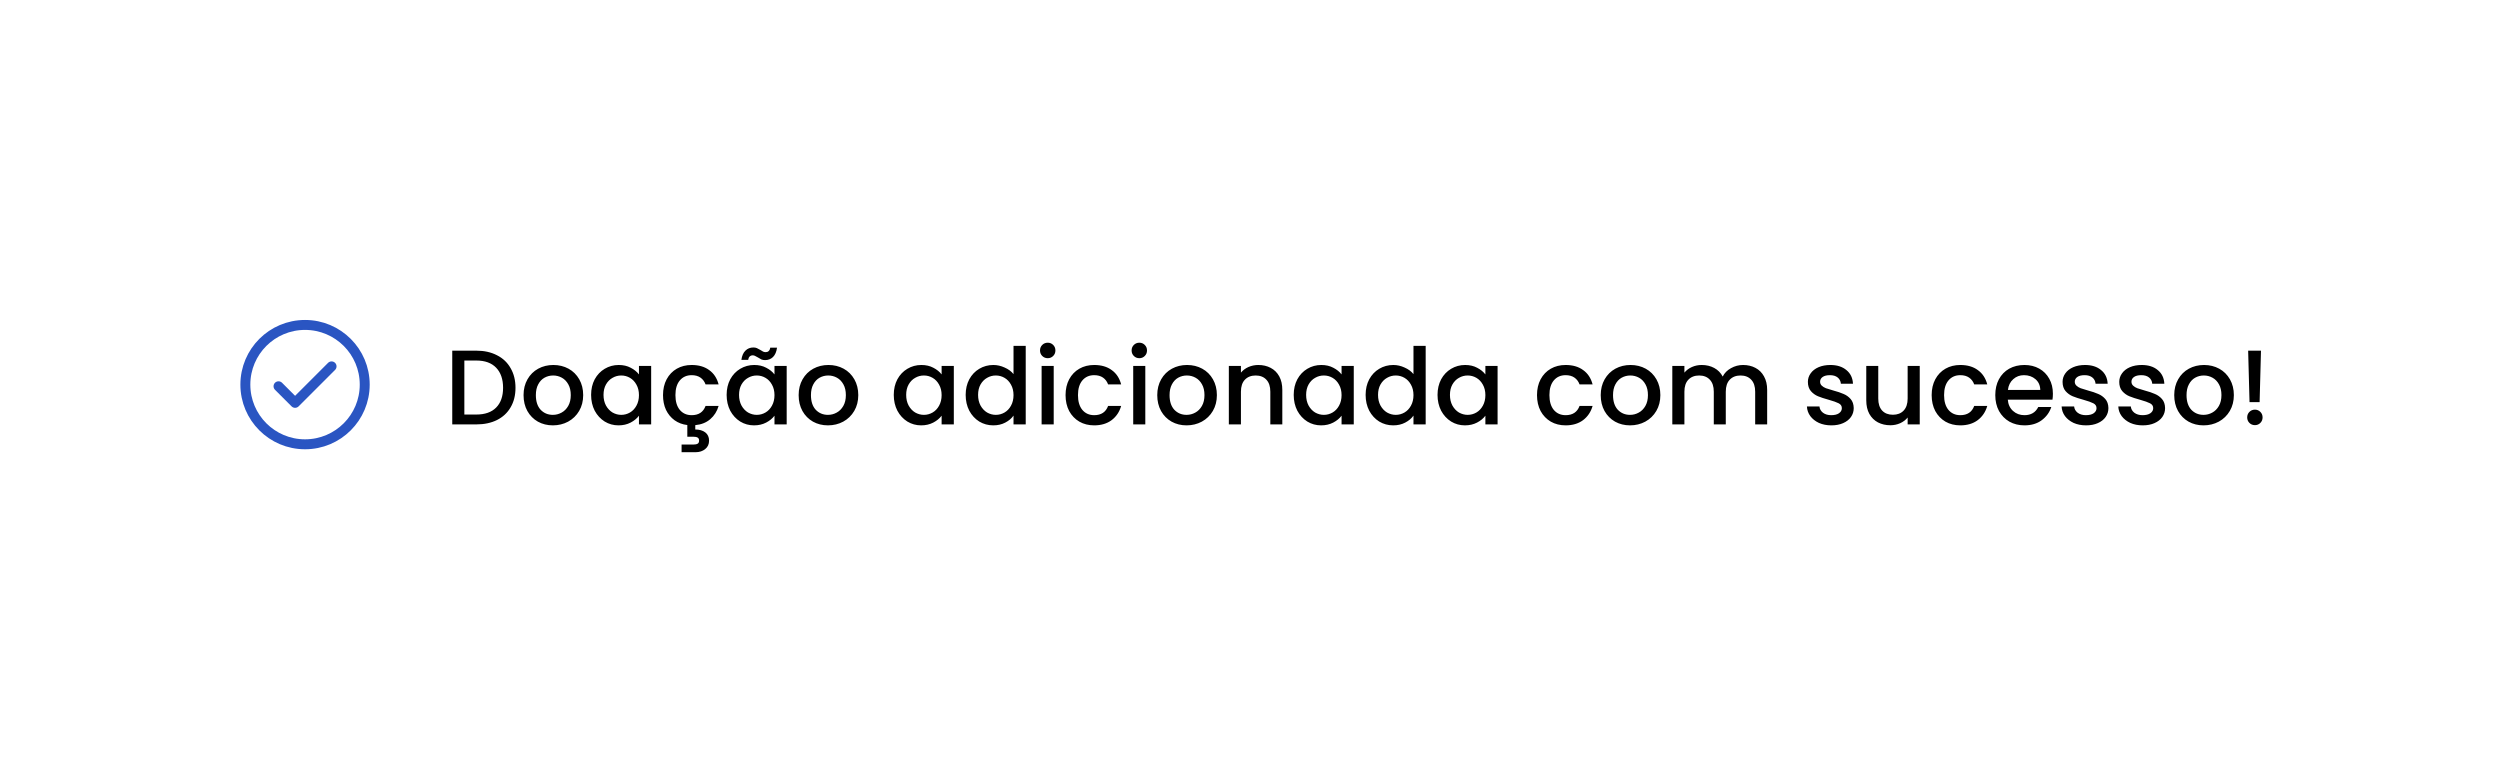 <svg width="377" height="116" viewBox="0 0 377 116" fill="none" xmlns="http://www.w3.org/2000/svg">
<g filter="url(#filter0_d_3122_2374)">
<rect x="20" y="15" width="337" height="76" rx="15" fill="white"/>
<rect width="24" height="24" transform="translate(34 41)" fill="white"/>
<path d="M42 53.25L44.5 55.75L50 50.25M55 53C55 48.029 50.971 44 46 44C41.029 44 37 48.029 37 53C37 57.971 41.029 62 46 62C50.971 62 55 57.971 55 53Z" stroke="#2A55C2" stroke-width="1.5" stroke-linecap="round" stroke-linejoin="round"/>
<path d="M71.832 47.88C73.016 47.88 74.051 48.109 74.936 48.568C75.832 49.016 76.52 49.667 77 50.52C77.491 51.363 77.736 52.349 77.736 53.48C77.736 54.611 77.491 55.592 77 56.424C76.52 57.256 75.832 57.896 74.936 58.344C74.051 58.781 73.016 59 71.832 59H68.2V47.88H71.832ZM71.832 57.512C73.133 57.512 74.131 57.16 74.824 56.456C75.517 55.752 75.864 54.76 75.864 53.48C75.864 52.189 75.517 51.181 74.824 50.456C74.131 49.731 73.133 49.368 71.832 49.368H70.024V57.512H71.832ZM83.368 59.144C82.536 59.144 81.784 58.957 81.112 58.584C80.44 58.2 79.912 57.667 79.528 56.984C79.144 56.291 78.952 55.491 78.952 54.584C78.952 53.688 79.149 52.893 79.544 52.2C79.938 51.507 80.477 50.973 81.16 50.6C81.842 50.227 82.605 50.04 83.448 50.04C84.29 50.04 85.053 50.227 85.736 50.6C86.418 50.973 86.957 51.507 87.352 52.2C87.746 52.893 87.944 53.688 87.944 54.584C87.944 55.48 87.741 56.275 87.336 56.968C86.93 57.661 86.376 58.2 85.672 58.584C84.978 58.957 84.21 59.144 83.368 59.144ZM83.368 57.56C83.837 57.56 84.274 57.448 84.68 57.224C85.096 57 85.432 56.664 85.688 56.216C85.944 55.768 86.072 55.224 86.072 54.584C86.072 53.944 85.949 53.405 85.704 52.968C85.458 52.52 85.133 52.184 84.728 51.96C84.322 51.736 83.885 51.624 83.416 51.624C82.946 51.624 82.509 51.736 82.104 51.96C81.709 52.184 81.394 52.52 81.16 52.968C80.925 53.405 80.808 53.944 80.808 54.584C80.808 55.533 81.048 56.269 81.528 56.792C82.018 57.304 82.632 57.56 83.368 57.56ZM89.139 54.552C89.139 53.667 89.32 52.883 89.683 52.2C90.056 51.517 90.558 50.989 91.187 50.616C91.827 50.232 92.531 50.04 93.299 50.04C93.992 50.04 94.595 50.179 95.107 50.456C95.629 50.723 96.046 51.059 96.355 51.464V50.184H98.195V59H96.355V57.688C96.046 58.104 95.624 58.451 95.091 58.728C94.558 59.005 93.95 59.144 93.267 59.144C92.51 59.144 91.816 58.952 91.187 58.568C90.558 58.173 90.056 57.629 89.683 56.936C89.32 56.232 89.139 55.437 89.139 54.552ZM96.355 54.584C96.355 53.976 96.227 53.448 95.971 53C95.725 52.552 95.4 52.211 94.995 51.976C94.59 51.741 94.152 51.624 93.683 51.624C93.213 51.624 92.776 51.741 92.371 51.976C91.966 52.2 91.635 52.536 91.379 52.984C91.133 53.421 91.011 53.944 91.011 54.552C91.011 55.16 91.133 55.693 91.379 56.152C91.635 56.611 91.966 56.963 92.371 57.208C92.787 57.443 93.224 57.56 93.683 57.56C94.152 57.56 94.59 57.443 94.995 57.208C95.4 56.973 95.725 56.632 95.971 56.184C96.227 55.725 96.355 55.192 96.355 54.584ZM104.303 57.608C105.359 57.608 106.057 57.144 106.399 56.216H108.367C108.132 57.027 107.711 57.693 107.103 58.216C106.505 58.728 105.753 59.027 104.847 59.112V59.768C105.465 59.768 105.967 59.912 106.351 60.2C106.735 60.499 106.927 60.915 106.927 61.448C106.927 61.981 106.735 62.403 106.351 62.712C105.967 63.032 105.481 63.192 104.895 63.192H102.783V62.04H104.527C104.825 62.04 105.049 61.997 105.199 61.912C105.348 61.827 105.423 61.672 105.423 61.448C105.423 61.224 105.348 61.069 105.199 60.984C105.049 60.899 104.825 60.856 104.527 60.856H103.647V59.096C102.921 59.011 102.281 58.771 101.727 58.376C101.172 57.971 100.74 57.448 100.431 56.808C100.132 56.157 99.983 55.416 99.983 54.584C99.983 53.677 100.164 52.883 100.527 52.2C100.9 51.507 101.412 50.973 102.063 50.6C102.713 50.227 103.46 50.04 104.303 50.04C105.369 50.04 106.249 50.296 106.943 50.808C107.647 51.309 108.121 52.029 108.367 52.968H106.399C106.239 52.531 105.983 52.189 105.631 51.944C105.279 51.699 104.836 51.576 104.303 51.576C103.556 51.576 102.959 51.843 102.511 52.376C102.073 52.899 101.855 53.635 101.855 54.584C101.855 55.533 102.073 56.275 102.511 56.808C102.959 57.341 103.556 57.608 104.303 57.608ZM109.576 54.552C109.576 53.667 109.758 52.883 110.12 52.2C110.494 51.517 110.995 50.989 111.624 50.616C112.264 50.232 112.968 50.04 113.736 50.04C114.43 50.04 115.032 50.179 115.544 50.456C116.067 50.723 116.483 51.059 116.792 51.464V50.184H118.632V59H116.792V57.688C116.483 58.104 116.062 58.451 115.528 58.728C114.995 59.005 114.387 59.144 113.704 59.144C112.947 59.144 112.254 58.952 111.624 58.568C110.995 58.173 110.494 57.629 110.12 56.936C109.758 56.232 109.576 55.437 109.576 54.552ZM116.792 54.584C116.792 53.976 116.664 53.448 116.408 53C116.163 52.552 115.838 52.211 115.432 51.976C115.027 51.741 114.59 51.624 114.12 51.624C113.651 51.624 113.214 51.741 112.808 51.976C112.403 52.2 112.072 52.536 111.816 52.984C111.571 53.421 111.448 53.944 111.448 54.552C111.448 55.16 111.571 55.693 111.816 56.152C112.072 56.611 112.403 56.963 112.808 57.208C113.224 57.443 113.662 57.56 114.12 57.56C114.59 57.56 115.027 57.443 115.432 57.208C115.838 56.973 116.163 56.632 116.408 56.184C116.664 55.725 116.792 55.192 116.792 54.584ZM111.8 49.272C111.886 48.653 112.088 48.189 112.408 47.88C112.728 47.56 113.128 47.4 113.608 47.4C113.811 47.4 113.987 47.432 114.136 47.496C114.286 47.56 114.467 47.656 114.68 47.784C114.84 47.891 114.974 47.971 115.08 48.024C115.198 48.077 115.326 48.104 115.464 48.104C115.646 48.104 115.795 48.051 115.912 47.944C116.04 47.827 116.12 47.656 116.152 47.432H117.176C117.091 48.051 116.888 48.52 116.568 48.84C116.248 49.149 115.848 49.304 115.368 49.304C115.166 49.304 114.984 49.272 114.824 49.208C114.664 49.133 114.488 49.032 114.296 48.904C114.104 48.787 113.955 48.707 113.848 48.664C113.752 48.611 113.64 48.584 113.512 48.584C113.331 48.584 113.176 48.643 113.048 48.76C112.931 48.877 112.856 49.048 112.824 49.272H111.8ZM124.852 59.144C124.02 59.144 123.268 58.957 122.596 58.584C121.924 58.2 121.396 57.667 121.012 56.984C120.628 56.291 120.436 55.491 120.436 54.584C120.436 53.688 120.633 52.893 121.028 52.2C121.423 51.507 121.961 50.973 122.644 50.6C123.327 50.227 124.089 50.04 124.932 50.04C125.775 50.04 126.537 50.227 127.22 50.6C127.903 50.973 128.441 51.507 128.836 52.2C129.231 52.893 129.428 53.688 129.428 54.584C129.428 55.48 129.225 56.275 128.82 56.968C128.415 57.661 127.86 58.2 127.156 58.584C126.463 58.957 125.695 59.144 124.852 59.144ZM124.852 57.56C125.321 57.56 125.759 57.448 126.164 57.224C126.58 57 126.916 56.664 127.172 56.216C127.428 55.768 127.556 55.224 127.556 54.584C127.556 53.944 127.433 53.405 127.188 52.968C126.943 52.52 126.617 52.184 126.212 51.96C125.807 51.736 125.369 51.624 124.9 51.624C124.431 51.624 123.993 51.736 123.588 51.96C123.193 52.184 122.879 52.52 122.644 52.968C122.409 53.405 122.292 53.944 122.292 54.584C122.292 55.533 122.532 56.269 123.012 56.792C123.503 57.304 124.116 57.56 124.852 57.56ZM134.78 54.552C134.78 53.667 134.961 52.883 135.324 52.2C135.697 51.517 136.198 50.989 136.828 50.616C137.468 50.232 138.172 50.04 138.94 50.04C139.633 50.04 140.236 50.179 140.748 50.456C141.27 50.723 141.686 51.059 141.996 51.464V50.184H143.836V59H141.996V57.688C141.686 58.104 141.265 58.451 140.732 58.728C140.198 59.005 139.59 59.144 138.908 59.144C138.15 59.144 137.457 58.952 136.828 58.568C136.198 58.173 135.697 57.629 135.324 56.936C134.961 56.232 134.78 55.437 134.78 54.552ZM141.996 54.584C141.996 53.976 141.868 53.448 141.612 53C141.366 52.552 141.041 52.211 140.636 51.976C140.23 51.741 139.793 51.624 139.324 51.624C138.854 51.624 138.417 51.741 138.012 51.976C137.606 52.2 137.276 52.536 137.02 52.984C136.774 53.421 136.652 53.944 136.652 54.552C136.652 55.16 136.774 55.693 137.02 56.152C137.276 56.611 137.606 56.963 138.012 57.208C138.428 57.443 138.865 57.56 139.324 57.56C139.793 57.56 140.23 57.443 140.636 57.208C141.041 56.973 141.366 56.632 141.612 56.184C141.868 55.725 141.996 55.192 141.996 54.584ZM145.623 54.552C145.623 53.667 145.805 52.883 146.167 52.2C146.541 51.517 147.042 50.989 147.671 50.616C148.311 50.232 149.021 50.04 149.799 50.04C150.375 50.04 150.941 50.168 151.495 50.424C152.061 50.669 152.509 51 152.839 51.416V47.16H154.679V59H152.839V57.672C152.541 58.099 152.125 58.451 151.591 58.728C151.069 59.005 150.466 59.144 149.783 59.144C149.015 59.144 148.311 58.952 147.671 58.568C147.042 58.173 146.541 57.629 146.167 56.936C145.805 56.232 145.623 55.437 145.623 54.552ZM152.839 54.584C152.839 53.976 152.711 53.448 152.455 53C152.21 52.552 151.885 52.211 151.479 51.976C151.074 51.741 150.637 51.624 150.167 51.624C149.698 51.624 149.261 51.741 148.855 51.976C148.45 52.2 148.119 52.536 147.863 52.984C147.618 53.421 147.495 53.944 147.495 54.552C147.495 55.16 147.618 55.693 147.863 56.152C148.119 56.611 148.45 56.963 148.855 57.208C149.271 57.443 149.709 57.56 150.167 57.56C150.637 57.56 151.074 57.443 151.479 57.208C151.885 56.973 152.21 56.632 152.455 56.184C152.711 55.725 152.839 55.192 152.839 54.584ZM158.003 49.016C157.672 49.016 157.395 48.904 157.171 48.68C156.947 48.456 156.835 48.179 156.835 47.848C156.835 47.517 156.947 47.24 157.171 47.016C157.395 46.792 157.672 46.68 158.003 46.68C158.323 46.68 158.595 46.792 158.819 47.016C159.043 47.24 159.155 47.517 159.155 47.848C159.155 48.179 159.043 48.456 158.819 48.68C158.595 48.904 158.323 49.016 158.003 49.016ZM158.899 50.184V59H157.075V50.184H158.899ZM160.686 54.584C160.686 53.677 160.867 52.883 161.23 52.2C161.603 51.507 162.115 50.973 162.766 50.6C163.416 50.227 164.163 50.04 165.006 50.04C166.072 50.04 166.952 50.296 167.646 50.808C168.35 51.309 168.824 52.029 169.07 52.968H167.102C166.942 52.531 166.686 52.189 166.334 51.944C165.982 51.699 165.539 51.576 165.006 51.576C164.259 51.576 163.662 51.843 163.214 52.376C162.776 52.899 162.558 53.635 162.558 54.584C162.558 55.533 162.776 56.275 163.214 56.808C163.662 57.341 164.259 57.608 165.006 57.608C166.062 57.608 166.76 57.144 167.102 56.216H169.07C168.814 57.112 168.334 57.827 167.63 58.36C166.926 58.883 166.051 59.144 165.006 59.144C164.163 59.144 163.416 58.957 162.766 58.584C162.115 58.2 161.603 57.667 161.23 56.984C160.867 56.291 160.686 55.491 160.686 54.584ZM171.816 49.016C171.485 49.016 171.208 48.904 170.984 48.68C170.76 48.456 170.648 48.179 170.648 47.848C170.648 47.517 170.76 47.24 170.984 47.016C171.208 46.792 171.485 46.68 171.816 46.68C172.136 46.68 172.408 46.792 172.632 47.016C172.856 47.24 172.968 47.517 172.968 47.848C172.968 48.179 172.856 48.456 172.632 48.68C172.408 48.904 172.136 49.016 171.816 49.016ZM172.712 50.184V59H170.888V50.184H172.712ZM178.93 59.144C178.098 59.144 177.346 58.957 176.674 58.584C176.002 58.2 175.474 57.667 175.09 56.984C174.706 56.291 174.514 55.491 174.514 54.584C174.514 53.688 174.712 52.893 175.106 52.2C175.501 51.507 176.04 50.973 176.722 50.6C177.405 50.227 178.168 50.04 179.01 50.04C179.853 50.04 180.616 50.227 181.298 50.6C181.981 50.973 182.52 51.507 182.914 52.2C183.309 52.893 183.506 53.688 183.506 54.584C183.506 55.48 183.304 56.275 182.898 56.968C182.493 57.661 181.938 58.2 181.234 58.584C180.541 58.957 179.773 59.144 178.93 59.144ZM178.93 57.56C179.4 57.56 179.837 57.448 180.242 57.224C180.658 57 180.994 56.664 181.25 56.216C181.506 55.768 181.634 55.224 181.634 54.584C181.634 53.944 181.512 53.405 181.266 52.968C181.021 52.52 180.696 52.184 180.29 51.96C179.885 51.736 179.448 51.624 178.978 51.624C178.509 51.624 178.072 51.736 177.666 51.96C177.272 52.184 176.957 52.52 176.722 52.968C176.488 53.405 176.37 53.944 176.37 54.584C176.37 55.533 176.61 56.269 177.09 56.792C177.581 57.304 178.194 57.56 178.93 57.56ZM189.757 50.04C190.451 50.04 191.069 50.184 191.613 50.472C192.168 50.76 192.6 51.187 192.909 51.752C193.219 52.317 193.373 53 193.373 53.8V59H191.565V54.072C191.565 53.283 191.368 52.68 190.973 52.264C190.579 51.837 190.04 51.624 189.357 51.624C188.675 51.624 188.131 51.837 187.725 52.264C187.331 52.68 187.133 53.283 187.133 54.072V59H185.309V50.184H187.133V51.192C187.432 50.829 187.811 50.547 188.269 50.344C188.739 50.141 189.235 50.04 189.757 50.04ZM195.092 54.552C195.092 53.667 195.273 52.883 195.636 52.2C196.009 51.517 196.511 50.989 197.14 50.616C197.78 50.232 198.484 50.04 199.252 50.04C199.945 50.04 200.548 50.179 201.06 50.456C201.583 50.723 201.999 51.059 202.308 51.464V50.184H204.148V59H202.308V57.688C201.999 58.104 201.577 58.451 201.044 58.728C200.511 59.005 199.903 59.144 199.22 59.144C198.463 59.144 197.769 58.952 197.14 58.568C196.511 58.173 196.009 57.629 195.636 56.936C195.273 56.232 195.092 55.437 195.092 54.552ZM202.308 54.584C202.308 53.976 202.18 53.448 201.924 53C201.679 52.552 201.353 52.211 200.948 51.976C200.543 51.741 200.105 51.624 199.636 51.624C199.167 51.624 198.729 51.741 198.324 51.976C197.919 52.2 197.588 52.536 197.332 52.984C197.087 53.421 196.964 53.944 196.964 54.552C196.964 55.16 197.087 55.693 197.332 56.152C197.588 56.611 197.919 56.963 198.324 57.208C198.74 57.443 199.177 57.56 199.636 57.56C200.105 57.56 200.543 57.443 200.948 57.208C201.353 56.973 201.679 56.632 201.924 56.184C202.18 55.725 202.308 55.192 202.308 54.584ZM205.936 54.552C205.936 53.667 206.117 52.883 206.48 52.2C206.853 51.517 207.354 50.989 207.984 50.616C208.624 50.232 209.333 50.04 210.112 50.04C210.688 50.04 211.253 50.168 211.808 50.424C212.373 50.669 212.821 51 213.152 51.416V47.16H214.992V59H213.152V57.672C212.853 58.099 212.437 58.451 211.904 58.728C211.381 59.005 210.778 59.144 210.096 59.144C209.328 59.144 208.624 58.952 207.984 58.568C207.354 58.173 206.853 57.629 206.48 56.936C206.117 56.232 205.936 55.437 205.936 54.552ZM213.152 54.584C213.152 53.976 213.024 53.448 212.768 53C212.522 52.552 212.197 52.211 211.792 51.976C211.386 51.741 210.949 51.624 210.48 51.624C210.01 51.624 209.573 51.741 209.168 51.976C208.762 52.2 208.432 52.536 208.176 52.984C207.93 53.421 207.808 53.944 207.808 54.552C207.808 55.16 207.93 55.693 208.176 56.152C208.432 56.611 208.762 56.963 209.168 57.208C209.584 57.443 210.021 57.56 210.48 57.56C210.949 57.56 211.386 57.443 211.792 57.208C212.197 56.973 212.522 56.632 212.768 56.184C213.024 55.725 213.152 55.192 213.152 54.584ZM216.78 54.552C216.78 53.667 216.961 52.883 217.324 52.2C217.697 51.517 218.198 50.989 218.828 50.616C219.468 50.232 220.172 50.04 220.94 50.04C221.633 50.04 222.236 50.179 222.748 50.456C223.27 50.723 223.686 51.059 223.996 51.464V50.184H225.836V59H223.996V57.688C223.686 58.104 223.265 58.451 222.732 58.728C222.198 59.005 221.59 59.144 220.908 59.144C220.15 59.144 219.457 58.952 218.828 58.568C218.198 58.173 217.697 57.629 217.324 56.936C216.961 56.232 216.78 55.437 216.78 54.552ZM223.996 54.584C223.996 53.976 223.868 53.448 223.612 53C223.366 52.552 223.041 52.211 222.636 51.976C222.23 51.741 221.793 51.624 221.324 51.624C220.854 51.624 220.417 51.741 220.012 51.976C219.606 52.2 219.276 52.536 219.02 52.984C218.774 53.421 218.652 53.944 218.652 54.552C218.652 55.16 218.774 55.693 219.02 56.152C219.276 56.611 219.606 56.963 220.012 57.208C220.428 57.443 220.865 57.56 221.324 57.56C221.793 57.56 222.23 57.443 222.636 57.208C223.041 56.973 223.366 56.632 223.612 56.184C223.868 55.725 223.996 55.192 223.996 54.584ZM231.78 54.584C231.78 53.677 231.961 52.883 232.324 52.2C232.697 51.507 233.209 50.973 233.86 50.6C234.51 50.227 235.257 50.04 236.1 50.04C237.166 50.04 238.046 50.296 238.74 50.808C239.444 51.309 239.918 52.029 240.164 52.968H238.196C238.036 52.531 237.78 52.189 237.428 51.944C237.076 51.699 236.633 51.576 236.1 51.576C235.353 51.576 234.756 51.843 234.308 52.376C233.87 52.899 233.652 53.635 233.652 54.584C233.652 55.533 233.87 56.275 234.308 56.808C234.756 57.341 235.353 57.608 236.1 57.608C237.156 57.608 237.854 57.144 238.196 56.216H240.164C239.908 57.112 239.428 57.827 238.724 58.36C238.02 58.883 237.145 59.144 236.1 59.144C235.257 59.144 234.51 58.957 233.86 58.584C233.209 58.2 232.697 57.667 232.324 56.984C231.961 56.291 231.78 55.491 231.78 54.584ZM245.805 59.144C244.973 59.144 244.221 58.957 243.549 58.584C242.877 58.2 242.349 57.667 241.965 56.984C241.581 56.291 241.389 55.491 241.389 54.584C241.389 53.688 241.587 52.893 241.981 52.2C242.376 51.507 242.915 50.973 243.597 50.6C244.28 50.227 245.043 50.04 245.885 50.04C246.728 50.04 247.491 50.227 248.173 50.6C248.856 50.973 249.395 51.507 249.789 52.2C250.184 52.893 250.381 53.688 250.381 54.584C250.381 55.48 250.179 56.275 249.773 56.968C249.368 57.661 248.813 58.2 248.109 58.584C247.416 58.957 246.648 59.144 245.805 59.144ZM245.805 57.56C246.275 57.56 246.712 57.448 247.117 57.224C247.533 57 247.869 56.664 248.125 56.216C248.381 55.768 248.509 55.224 248.509 54.584C248.509 53.944 248.387 53.405 248.141 52.968C247.896 52.52 247.571 52.184 247.165 51.96C246.76 51.736 246.323 51.624 245.853 51.624C245.384 51.624 244.947 51.736 244.541 51.96C244.147 52.184 243.832 52.52 243.597 52.968C243.363 53.405 243.245 53.944 243.245 54.584C243.245 55.533 243.485 56.269 243.965 56.792C244.456 57.304 245.069 57.56 245.805 57.56ZM262.856 50.04C263.55 50.04 264.168 50.184 264.712 50.472C265.267 50.76 265.699 51.187 266.008 51.752C266.328 52.317 266.488 53 266.488 53.8V59H264.68V54.072C264.68 53.283 264.483 52.68 264.088 52.264C263.694 51.837 263.155 51.624 262.472 51.624C261.79 51.624 261.246 51.837 260.84 52.264C260.446 52.68 260.248 53.283 260.248 54.072V59H258.44V54.072C258.44 53.283 258.243 52.68 257.848 52.264C257.454 51.837 256.915 51.624 256.232 51.624C255.55 51.624 255.006 51.837 254.6 52.264C254.206 52.68 254.008 53.283 254.008 54.072V59H252.184V50.184H254.008V51.192C254.307 50.829 254.686 50.547 255.144 50.344C255.603 50.141 256.094 50.04 256.616 50.04C257.32 50.04 257.95 50.189 258.504 50.488C259.059 50.787 259.486 51.219 259.784 51.784C260.051 51.251 260.467 50.829 261.032 50.52C261.598 50.2 262.206 50.04 262.856 50.04ZM276.166 59.144C275.472 59.144 274.848 59.021 274.294 58.776C273.75 58.52 273.318 58.179 272.998 57.752C272.678 57.315 272.507 56.829 272.486 56.296H274.374C274.406 56.669 274.582 56.984 274.902 57.24C275.232 57.485 275.643 57.608 276.134 57.608C276.646 57.608 277.04 57.512 277.318 57.32C277.606 57.117 277.75 56.861 277.75 56.552C277.75 56.221 277.59 55.976 277.27 55.816C276.96 55.656 276.464 55.48 275.782 55.288C275.12 55.107 274.582 54.931 274.166 54.76C273.75 54.589 273.387 54.328 273.078 53.976C272.779 53.624 272.63 53.16 272.63 52.584C272.63 52.115 272.768 51.688 273.046 51.304C273.323 50.909 273.718 50.6 274.23 50.376C274.752 50.152 275.35 50.04 276.022 50.04C277.024 50.04 277.83 50.296 278.438 50.808C279.056 51.309 279.387 51.997 279.43 52.872H277.606C277.574 52.477 277.414 52.163 277.126 51.928C276.838 51.693 276.448 51.576 275.958 51.576C275.478 51.576 275.11 51.667 274.854 51.848C274.598 52.029 274.47 52.269 274.47 52.568C274.47 52.803 274.555 53 274.726 53.16C274.896 53.32 275.104 53.448 275.35 53.544C275.595 53.629 275.958 53.741 276.438 53.88C277.078 54.051 277.6 54.227 278.006 54.408C278.422 54.579 278.779 54.835 279.078 55.176C279.376 55.517 279.531 55.971 279.542 56.536C279.542 57.037 279.403 57.485 279.126 57.88C278.848 58.275 278.454 58.584 277.942 58.808C277.44 59.032 276.848 59.144 276.166 59.144ZM289.497 50.184V59H287.673V57.96C287.385 58.323 287.006 58.611 286.537 58.824C286.078 59.027 285.587 59.128 285.065 59.128C284.371 59.128 283.747 58.984 283.193 58.696C282.649 58.408 282.217 57.981 281.897 57.416C281.587 56.851 281.433 56.168 281.433 55.368V50.184H283.241V55.096C283.241 55.885 283.438 56.493 283.833 56.92C284.227 57.336 284.766 57.544 285.449 57.544C286.131 57.544 286.67 57.336 287.065 56.92C287.47 56.493 287.673 55.885 287.673 55.096V50.184H289.497ZM291.295 54.584C291.295 53.677 291.476 52.883 291.839 52.2C292.212 51.507 292.724 50.973 293.375 50.6C294.026 50.227 294.772 50.04 295.615 50.04C296.682 50.04 297.562 50.296 298.255 50.808C298.959 51.309 299.434 52.029 299.679 52.968H297.711C297.551 52.531 297.295 52.189 296.943 51.944C296.591 51.699 296.148 51.576 295.615 51.576C294.868 51.576 294.271 51.843 293.823 52.376C293.386 52.899 293.167 53.635 293.167 54.584C293.167 55.533 293.386 56.275 293.823 56.808C294.271 57.341 294.868 57.608 295.615 57.608C296.671 57.608 297.37 57.144 297.711 56.216H299.679C299.423 57.112 298.943 57.827 298.239 58.36C297.535 58.883 296.66 59.144 295.615 59.144C294.772 59.144 294.026 58.957 293.375 58.584C292.724 58.2 292.212 57.667 291.839 56.984C291.476 56.291 291.295 55.491 291.295 54.584ZM309.577 54.376C309.577 54.707 309.556 55.005 309.513 55.272H302.777C302.83 55.976 303.092 56.541 303.561 56.968C304.03 57.395 304.606 57.608 305.289 57.608C306.27 57.608 306.964 57.197 307.369 56.376H309.337C309.07 57.187 308.585 57.853 307.881 58.376C307.188 58.888 306.324 59.144 305.289 59.144C304.446 59.144 303.689 58.957 303.017 58.584C302.356 58.2 301.833 57.667 301.449 56.984C301.076 56.291 300.889 55.491 300.889 54.584C300.889 53.677 301.07 52.883 301.433 52.2C301.806 51.507 302.324 50.973 302.985 50.6C303.657 50.227 304.425 50.04 305.289 50.04C306.121 50.04 306.862 50.221 307.513 50.584C308.164 50.947 308.67 51.459 309.033 52.12C309.396 52.771 309.577 53.523 309.577 54.376ZM307.673 53.8C307.662 53.128 307.422 52.589 306.953 52.184C306.484 51.779 305.902 51.576 305.209 51.576C304.58 51.576 304.041 51.779 303.593 52.184C303.145 52.579 302.878 53.117 302.793 53.8H307.673ZM314.572 59.144C313.879 59.144 313.255 59.021 312.7 58.776C312.156 58.52 311.724 58.179 311.404 57.752C311.084 57.315 310.913 56.829 310.892 56.296H312.78C312.812 56.669 312.988 56.984 313.308 57.24C313.639 57.485 314.049 57.608 314.54 57.608C315.052 57.608 315.447 57.512 315.724 57.32C316.012 57.117 316.156 56.861 316.156 56.552C316.156 56.221 315.996 55.976 315.676 55.816C315.367 55.656 314.871 55.48 314.188 55.288C313.527 55.107 312.988 54.931 312.572 54.76C312.156 54.589 311.793 54.328 311.484 53.976C311.185 53.624 311.036 53.16 311.036 52.584C311.036 52.115 311.175 51.688 311.452 51.304C311.729 50.909 312.124 50.6 312.636 50.376C313.159 50.152 313.756 50.04 314.428 50.04C315.431 50.04 316.236 50.296 316.844 50.808C317.463 51.309 317.793 51.997 317.836 52.872H316.012C315.98 52.477 315.82 52.163 315.532 51.928C315.244 51.693 314.855 51.576 314.364 51.576C313.884 51.576 313.516 51.667 313.26 51.848C313.004 52.029 312.876 52.269 312.876 52.568C312.876 52.803 312.961 53 313.132 53.16C313.303 53.32 313.511 53.448 313.756 53.544C314.001 53.629 314.364 53.741 314.844 53.88C315.484 54.051 316.007 54.227 316.412 54.408C316.828 54.579 317.185 54.835 317.484 55.176C317.783 55.517 317.937 55.971 317.948 56.536C317.948 57.037 317.809 57.485 317.532 57.88C317.255 58.275 316.86 58.584 316.348 58.808C315.847 59.032 315.255 59.144 314.572 59.144ZM323.119 59.144C322.425 59.144 321.801 59.021 321.247 58.776C320.703 58.52 320.271 58.179 319.951 57.752C319.631 57.315 319.46 56.829 319.439 56.296H321.327C321.359 56.669 321.535 56.984 321.855 57.24C322.185 57.485 322.596 57.608 323.087 57.608C323.599 57.608 323.993 57.512 324.271 57.32C324.559 57.117 324.703 56.861 324.703 56.552C324.703 56.221 324.543 55.976 324.223 55.816C323.913 55.656 323.417 55.48 322.735 55.288C322.073 55.107 321.535 54.931 321.119 54.76C320.703 54.589 320.34 54.328 320.031 53.976C319.732 53.624 319.583 53.16 319.583 52.584C319.583 52.115 319.721 51.688 319.999 51.304C320.276 50.909 320.671 50.6 321.183 50.376C321.705 50.152 322.303 50.04 322.975 50.04C323.977 50.04 324.783 50.296 325.391 50.808C326.009 51.309 326.34 51.997 326.383 52.872H324.559C324.527 52.477 324.367 52.163 324.079 51.928C323.791 51.693 323.401 51.576 322.911 51.576C322.431 51.576 322.063 51.667 321.807 51.848C321.551 52.029 321.423 52.269 321.423 52.568C321.423 52.803 321.508 53 321.679 53.16C321.849 53.32 322.057 53.448 322.303 53.544C322.548 53.629 322.911 53.741 323.391 53.88C324.031 54.051 324.553 54.227 324.959 54.408C325.375 54.579 325.732 54.835 326.031 55.176C326.329 55.517 326.484 55.971 326.495 56.536C326.495 57.037 326.356 57.485 326.079 57.88C325.801 58.275 325.407 58.584 324.895 58.808C324.393 59.032 323.801 59.144 323.119 59.144ZM332.29 59.144C331.458 59.144 330.706 58.957 330.034 58.584C329.362 58.2 328.834 57.667 328.45 56.984C328.066 56.291 327.874 55.491 327.874 54.584C327.874 53.688 328.071 52.893 328.466 52.2C328.86 51.507 329.399 50.973 330.082 50.6C330.764 50.227 331.527 50.04 332.37 50.04C333.212 50.04 333.975 50.227 334.658 50.6C335.34 50.973 335.879 51.507 336.274 52.2C336.668 52.893 336.866 53.688 336.866 54.584C336.866 55.48 336.663 56.275 336.258 56.968C335.852 57.661 335.298 58.2 334.594 58.584C333.9 58.957 333.132 59.144 332.29 59.144ZM332.29 57.56C332.759 57.56 333.196 57.448 333.602 57.224C334.018 57 334.354 56.664 334.61 56.216C334.866 55.768 334.994 55.224 334.994 54.584C334.994 53.944 334.871 53.405 334.626 52.968C334.38 52.52 334.055 52.184 333.65 51.96C333.244 51.736 332.807 51.624 332.338 51.624C331.868 51.624 331.431 51.736 331.026 51.96C330.631 52.184 330.316 52.52 330.082 52.968C329.847 53.405 329.73 53.944 329.73 54.584C329.73 55.533 329.97 56.269 330.45 56.792C330.94 57.304 331.554 57.56 332.29 57.56ZM340.957 47.88L340.749 55.64H339.229L339.021 47.88H340.957ZM340.045 59.112C339.714 59.112 339.437 59 339.213 58.776C338.989 58.552 338.877 58.275 338.877 57.944C338.877 57.613 338.989 57.336 339.213 57.112C339.437 56.888 339.714 56.776 340.045 56.776C340.365 56.776 340.637 56.888 340.861 57.112C341.085 57.336 341.197 57.613 341.197 57.944C341.197 58.275 341.085 58.552 340.861 58.776C340.637 59 340.365 59.112 340.045 59.112Z" fill="black"/>
</g>
<defs>
<filter id="filter0_d_3122_2374" x="0" y="0" width="377" height="116" filterUnits="userSpaceOnUse" color-interpolation-filters="sRGB">
<feFlood flood-opacity="0" result="BackgroundImageFix"/>
<feColorMatrix in="SourceAlpha" type="matrix" values="0 0 0 0 0 0 0 0 0 0 0 0 0 0 0 0 0 0 127 0" result="hardAlpha"/>
<feOffset dy="5"/>
<feGaussianBlur stdDeviation="10"/>
<feComposite in2="hardAlpha" operator="out"/>
<feColorMatrix type="matrix" values="0 0 0 0 0.165 0 0 0 0 0.333 0 0 0 0 0.761 0 0 0 0.15 0"/>
<feBlend mode="normal" in2="BackgroundImageFix" result="effect1_dropShadow_3122_2374"/>
<feBlend mode="normal" in="SourceGraphic" in2="effect1_dropShadow_3122_2374" result="shape"/>
</filter>
</defs>
</svg>
